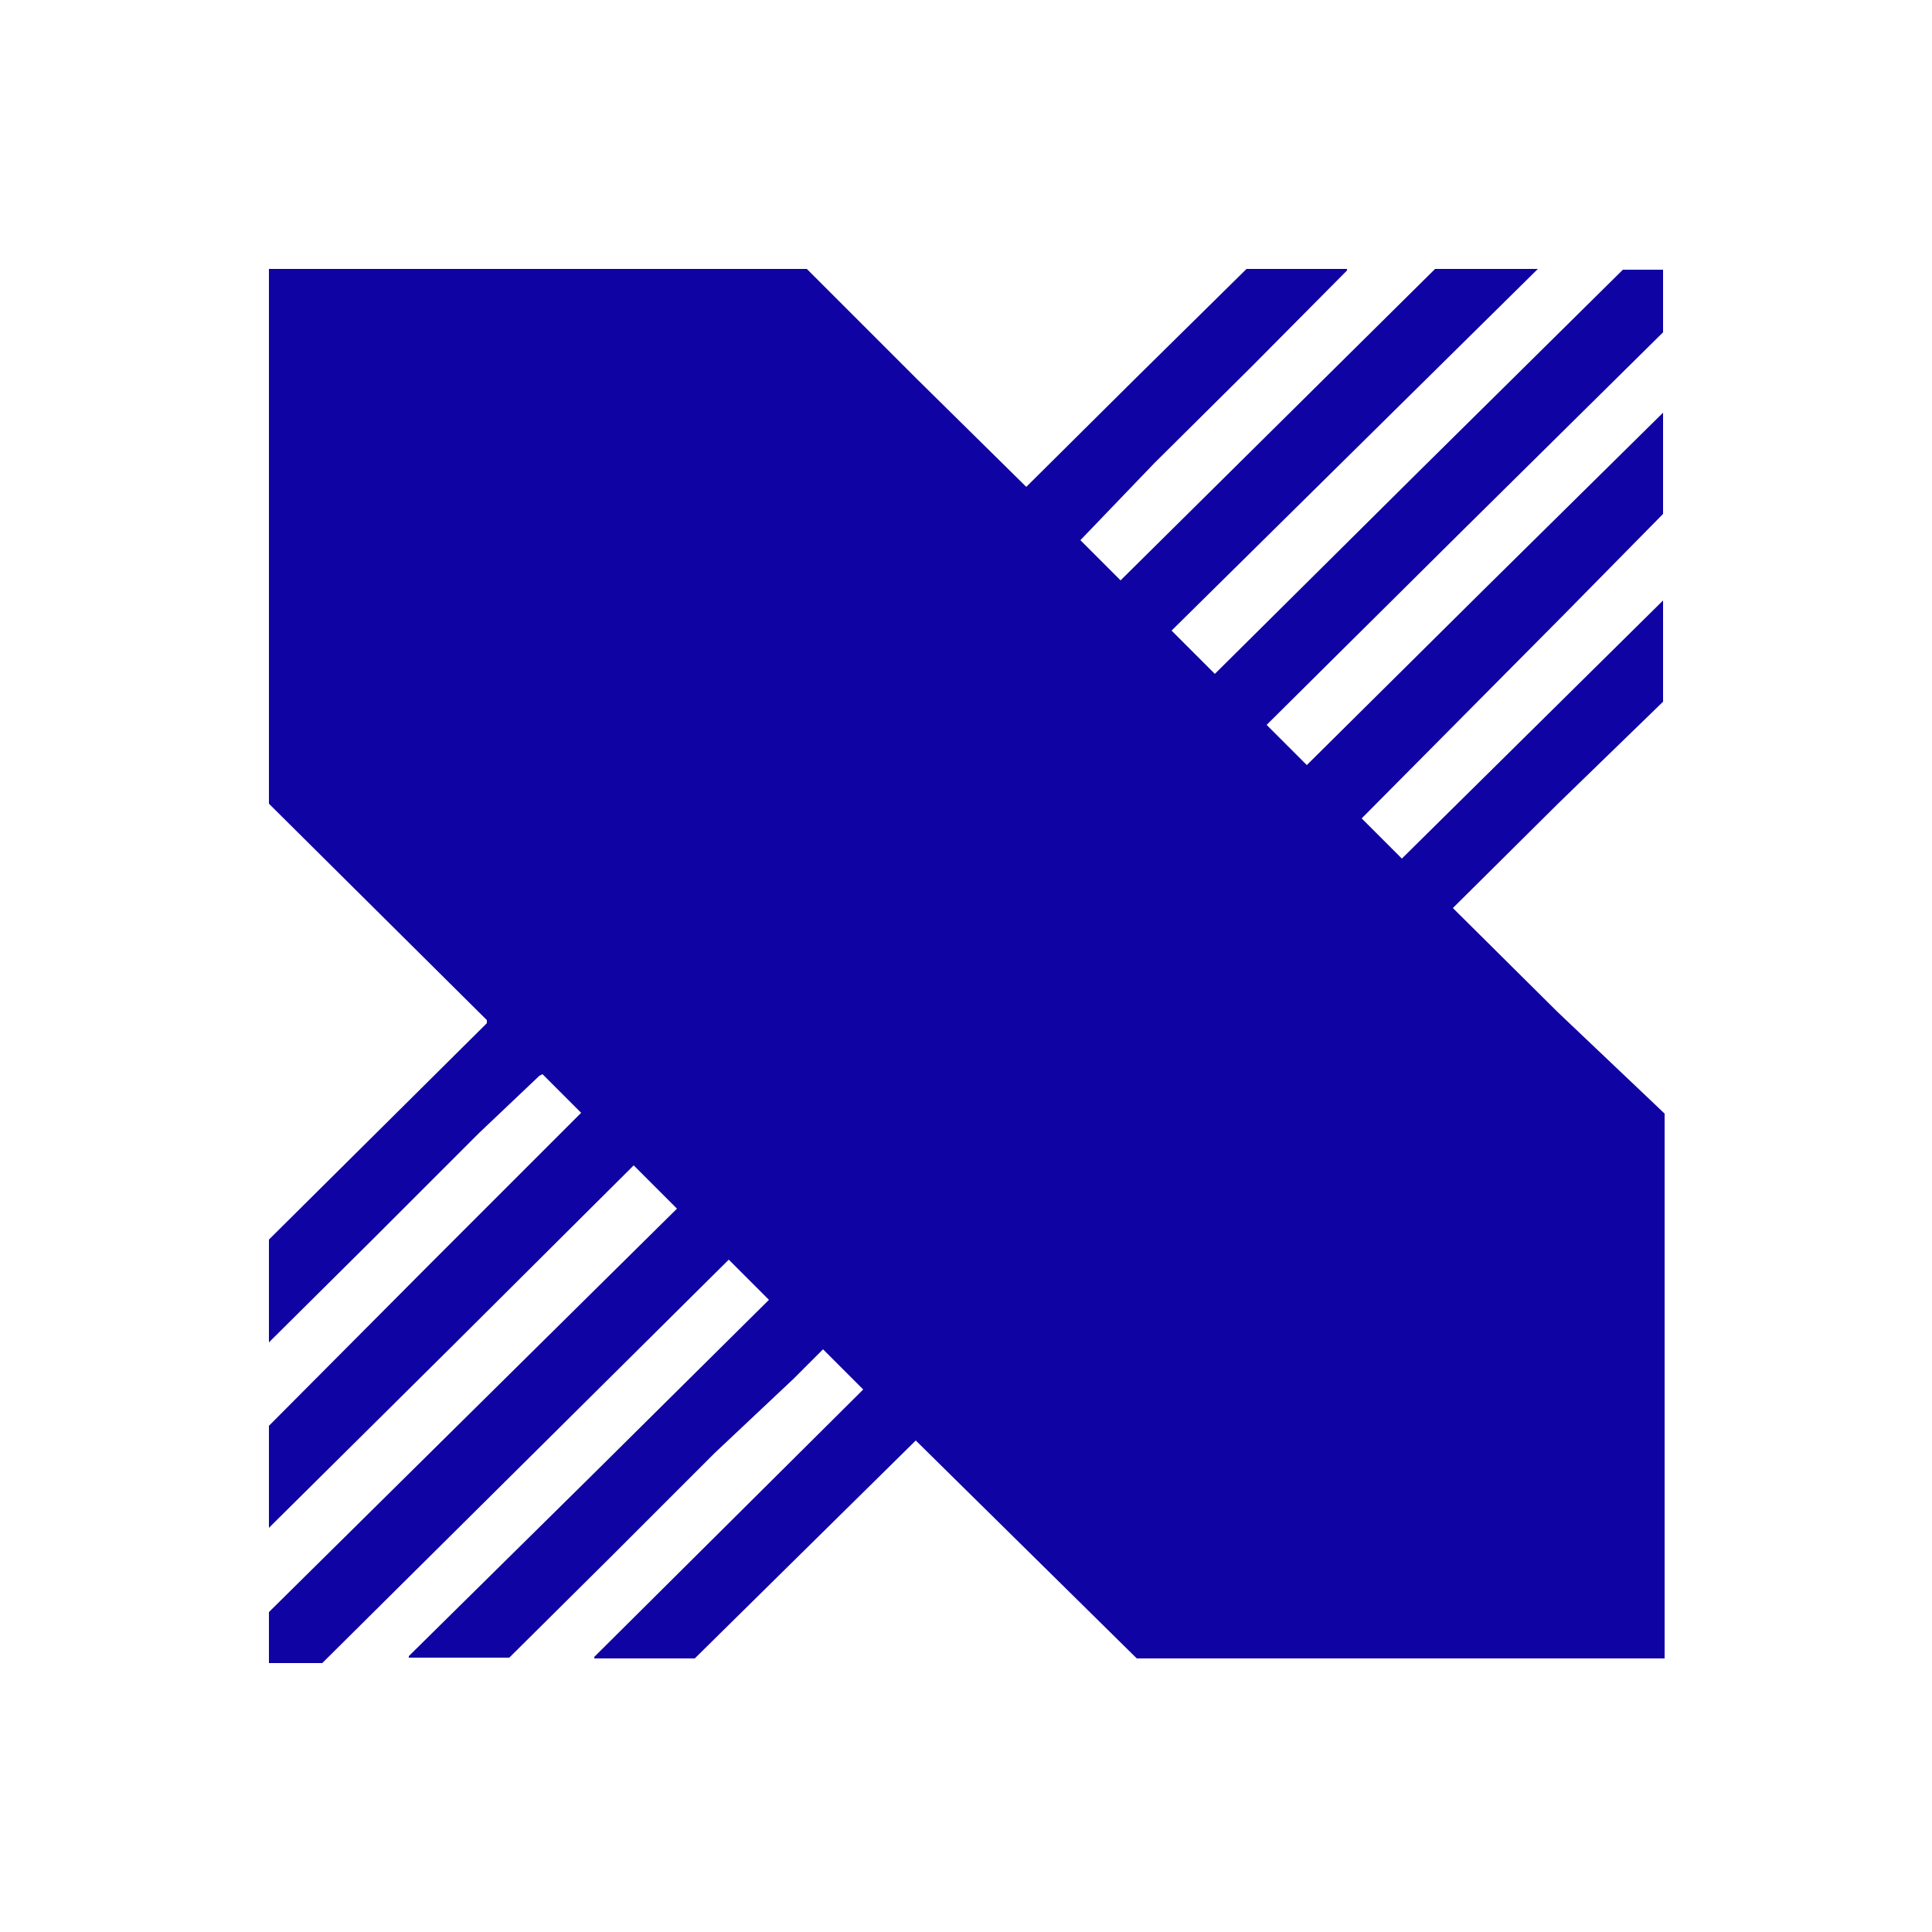 <?xml version="1.0" encoding="utf-8"?>
<!-- Generator: Adobe Illustrator 25.1.0, SVG Export Plug-In . SVG Version: 6.00 Build 0)  -->
<svg version="1.1" id="Layer_1" xmlns="http://www.w3.org/2000/svg" xmlns:xlink="http://www.w3.org/1999/xlink" x="0px" y="0px"
	 viewBox="0 0 250 250" style="enable-background:new 0 0 250 250;" xml:space="preserve">
<style type="text/css">
	.st0{fill-rule:evenodd;clip-rule:evenodd;fill:#1003A3;}
	.st1{fill:none;}
</style>
<g>
	<path class="st0" d="M34.8,69.4V104l14.1,14L63,132v0.4l-14.1,14l-14.1,14v13.3l13.6-13.5L62,146.6l3.9-3.7l3.9-3.7l0.2-0.1
		l0.2-0.1l2.5,2.5l2.5,2.5L55,164.2l-20.2,20.3v13.2l23.6-23.4L82,150.8l2.8,2.8l2.8,2.8l-26.4,26.1l-26.4,26.1v6.6h6.9l26.3-26.1
		l26.3-26.1l2.6,2.6l2.6,2.6l-23.3,23.1l-23.3,23v0.2h13l13.3-13.2l13.3-13.3l5.1-4.8l5.1-4.8l1.9-1.9l1.9-1.9l2.6,2.6l2.6,2.6
		l-17.4,17.3l-17.4,17.3v0.2h13l14.3-14.1l14.3-14.1l14.3,14.1l14.3,14.1h68.3v-70.5L201.6,131l-13.6-13.5l13.6-13.5l13.6-13.2V77.7
		l-16.9,16.7l-16.9,16.7l-2.6-2.6l-2.6-2.6l13.1-13.2l13.1-13.2l6.4-6.5l6.4-6.5V53.4l-23.1,22.8L169.1,99l-2.6-2.6l-2.6-2.6
		l25.6-25.4l25.7-25.4v-8.1H210L183.6,61l-26.4,26.2l-2.8-2.8l-2.8-2.8l23.7-23.4l23.7-23.4h-13.3l-20.3,20.1L145,75.1l-2.6-2.6
		l-2.6-2.6l4.8-5l4.8-5l12.5-12.4L174.3,35v-0.2h-13l-14.3,14.1L132.8,63l-14.3-14.1l-14.1-14.1H34.8V69.4"/>
</g>
<g id="레이어_1">
	<rect x="8" y="8" class="st1" width="234" height="234"/>
</g>
<rect x="8" y="34.8" class="st1" width="234" height="180.4"/>
</svg>
